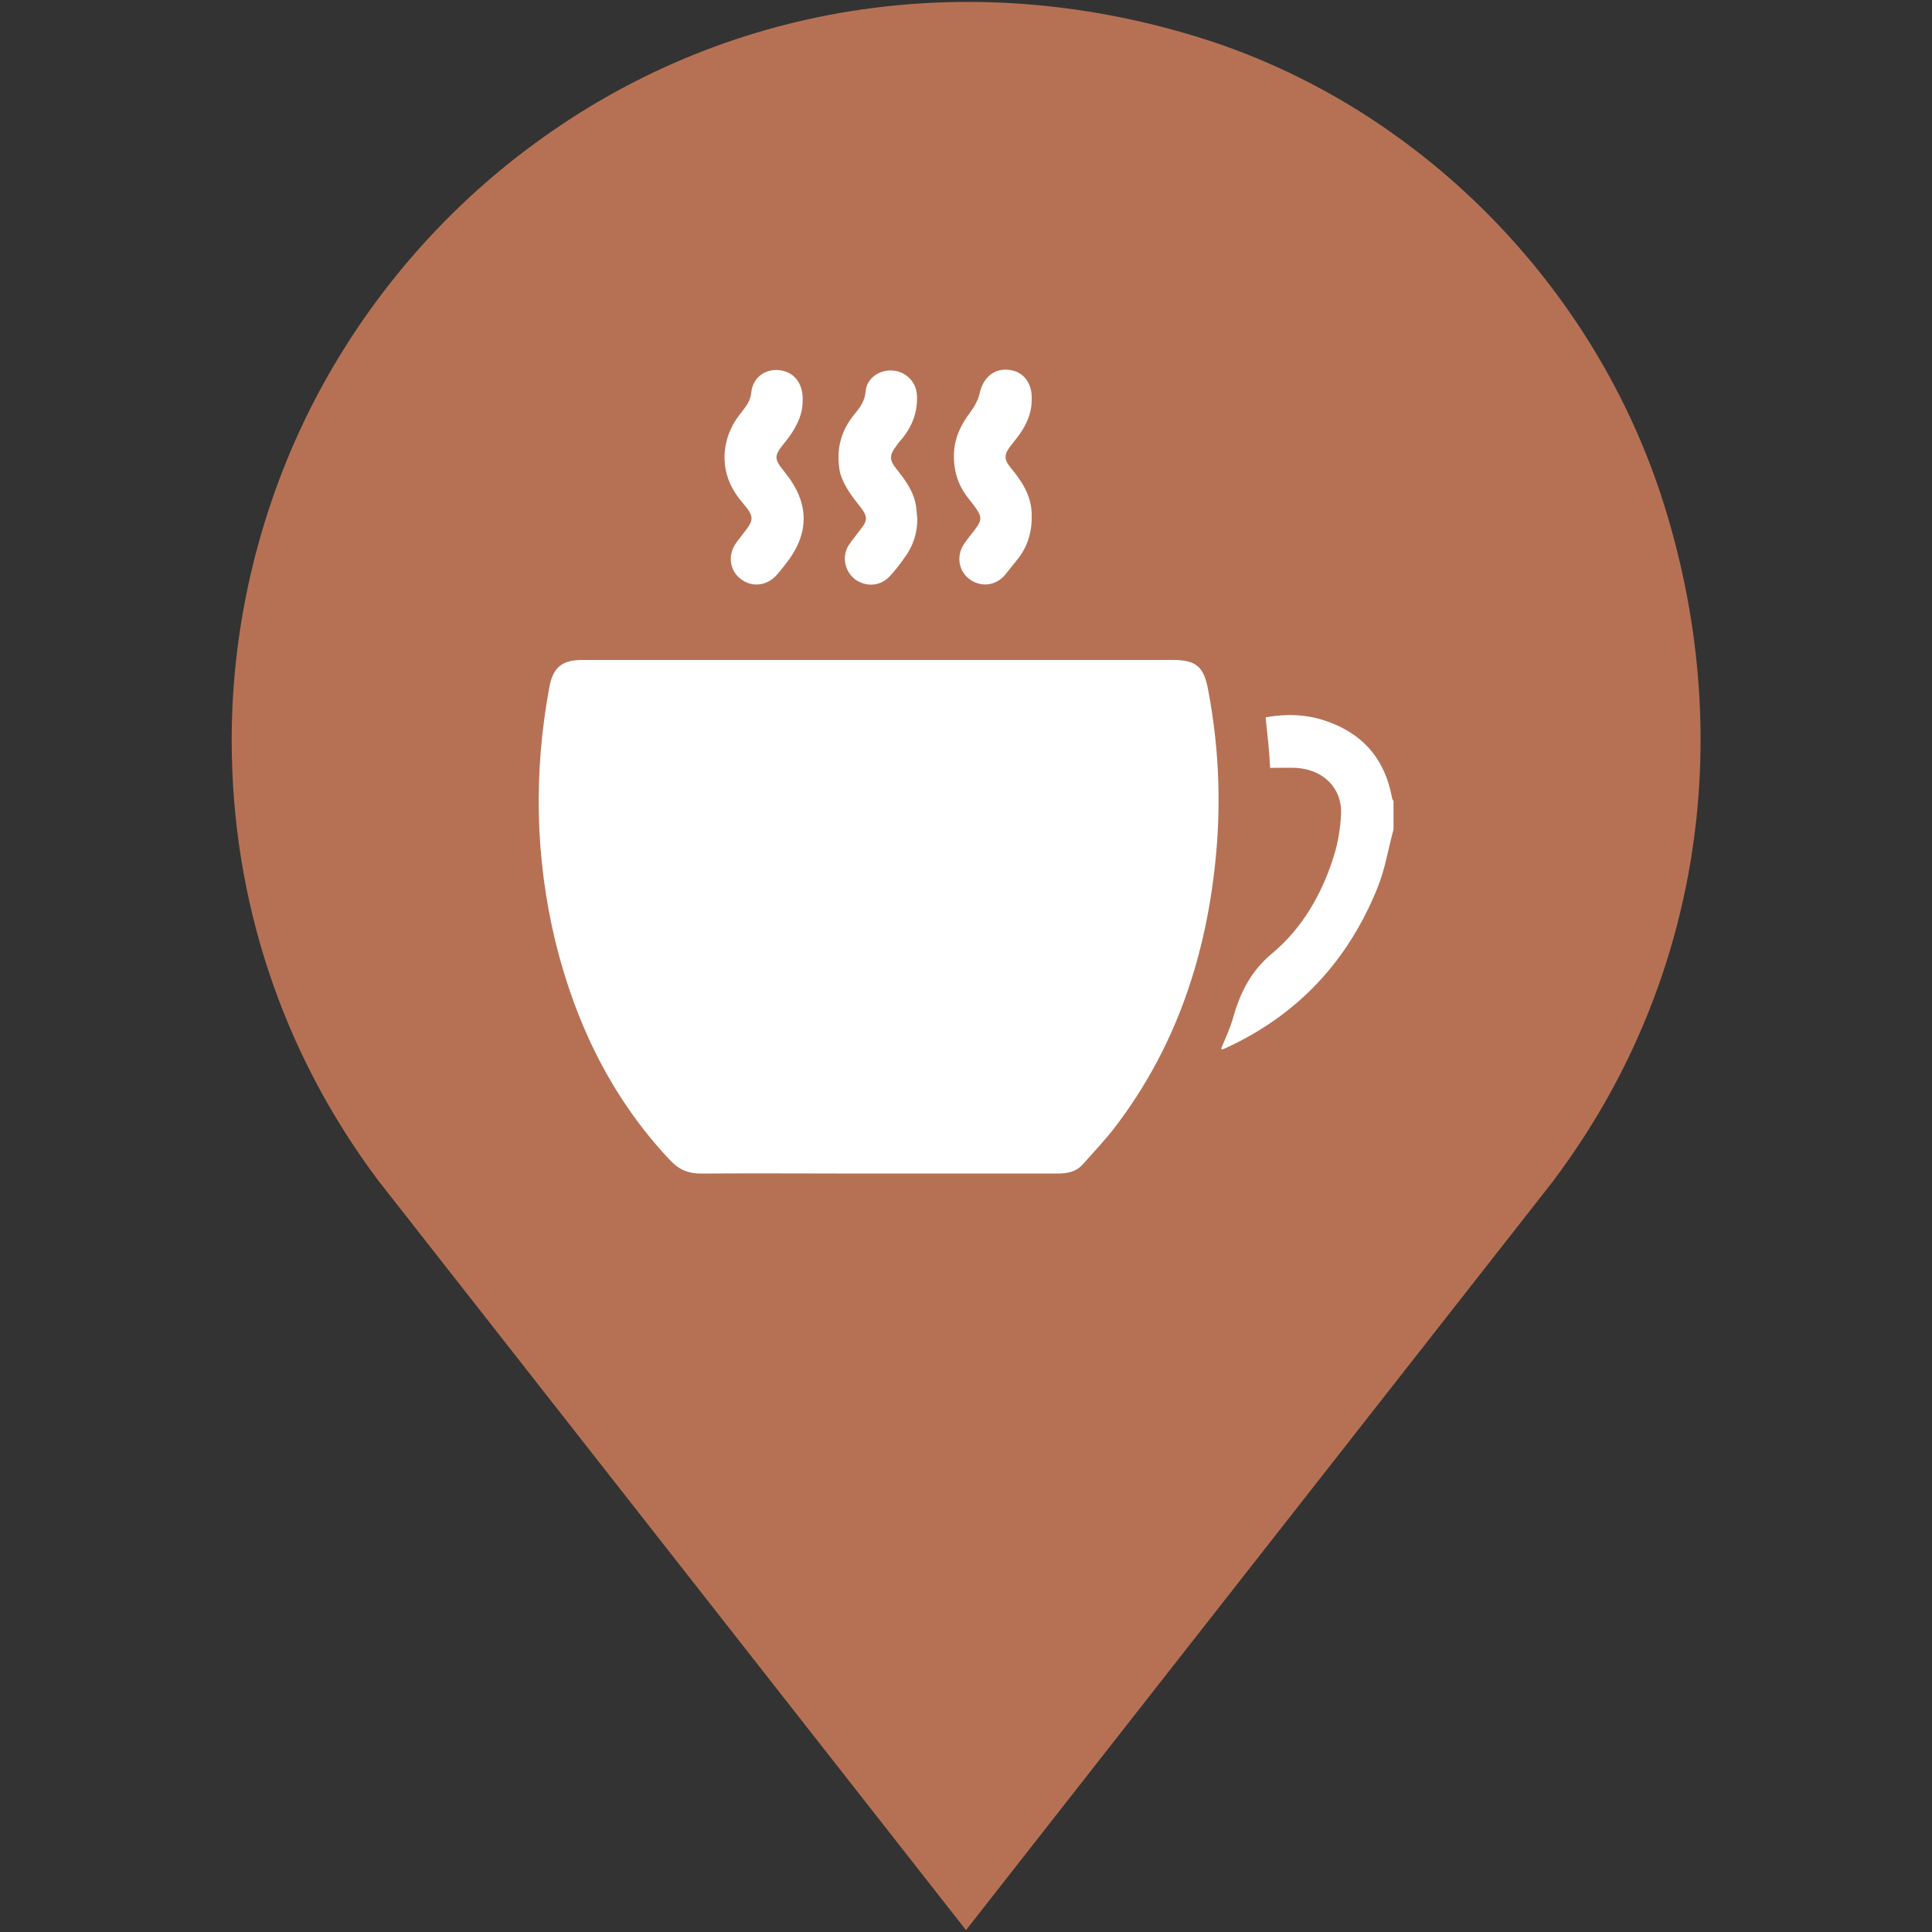<svg
  version="1"
  id="Capa_1"
  xmlns="http://www.w3.org/2000/svg"
  xmlns:xlink="http://www.w3.org/1999/xlink"
  x="0px"
  y="0px"
  width="30px"
  height="30px"
  viewBox="0 0 512 512"
  enable-background="new 0 0 512 512"
  xml:space="preserve"
>
  <rect x="0" y="0" width="512" height="512" fill="#333333" stroke="none"/>
  <g>
    <g>
      <g>
        <g>
          <path
            fill="#B67154"
            d="M441.2,134.4C423,75.5,375.6,27.8,317.7,9.9C256-9.2,191.6,1.1,141.2,38.4c-24.2,17.8-44.2,41.3-58,68 c-14.2,27.5-21.8,58.6-21.8,89.7c0,42.5,13.4,82.8,38.8,116.7L256,511.5L411.6,313l0.2-0.3C449.9,262,460.6,197,441.2,134.4z"
          ></path>
        </g>
      </g>
    </g>
    <g>
      <path
        fill="#FFFFFF"
        d="M368.9,211.4c-1.9-10.3-7.8-17.1-17.7-20.4c-5.1-1.7-10.3-1.9-15.8-0.9c0.2,2.3,0.5,4.5,0.7,6.7 c0.2,2.3,0.4,4.5,0.5,6.7c2.5,0,4.7-0.1,7,0c7.2,0.5,12.1,5.4,11.8,12.3c-0.2,3.7-0.8,7.5-1.9,11c-3.1,10-8.3,19.1-16.3,25.8 c-5.8,4.8-8.6,10.6-10.5,17.4c-0.8,2.7-2,5.3-3.1,7.9c0.2,0.1,0.3,0.2,0.3,0.2c0.3-0.1,0.6-0.2,0.8-0.3 c19.3-8.8,32.7-23.3,40.5-42.9c1.9-4.8,2.7-10,4.1-15.1c0-2.5,0-5,0-7.5C369.2,212.1,368.9,211.7,368.9,211.4z"
      ></path>
      <path
        fill="#FFFFFF"
        d="M310.9,174.9c-26,0-52,0-78.1,0c-26.2,0-52.3,0-78.5,0c-5.3,0-7.7,1.9-8.7,7.1 c-4.2,22.6-3.8,45.2,1.6,67.6c5.4,21.8,14.9,41.5,30.5,58c2.3,2.4,4.7,3.4,8,3.4c14.1-0.1,28.2,0,42.3,0c17.4,0,34.8,0,52.2,0 c2.6,0,5-0.4,6.8-2.5c3-3.4,6.1-6.6,8.8-10.2c16.2-21.4,24.1-45.8,26.5-72.2c1.3-14.5,0.6-28.9-2.1-43.1 C319.1,176.7,317,174.9,310.9,174.9z"
      ></path>
      <path
        fill="#FFFFFF"
        d="M228.2,134.6c1.7,2.2,1.7,3.4,0,5.5c-1.1,1.5-2.3,2.9-3.3,4.4c-1.9,3.1-1,7,1.8,9.1c3,2.1,6.8,1.7,9.2-1 c1.4-1.5,2.7-3.2,3.8-4.8c2.3-3.1,3.4-6.5,3.4-10.3c-0.1-1-0.2-2-0.3-3.1c-0.5-3.8-2.6-6.8-4.9-9.7c-2.4-2.9-2.3-4-0.1-6.9 c0.4-0.6,0.9-1.2,1.4-1.7c2.6-3.3,4-7,3.8-11.2c-0.1-3.6-2.8-6.4-6.4-6.7c-3.5-0.3-6.9,2-7.2,5.5c-0.2,2.5-1.4,4.2-2.9,6 c-3.8,4.6-5,9.7-3.9,15.5C223.6,128.8,225.9,131.7,228.2,134.6z"
      ></path>
      <path
        fill="#FFFFFF"
        d="M197.2,141.1c-0.8,1.1-1.7,2.1-2.4,3.2c-2,3.2-1.3,7.1,1.6,9.2c3,2.3,7,1.7,9.5-1.2 c0.8-0.9,1.5-1.9,2.2-2.7c6.5-8.1,6.5-16.2,0-24.3c-3.1-3.8-3.1-4.4,0-8.2c2.7-3.3,4.6-7,4.6-10.6c0.3-4.9-2.3-8-6.2-8.4 c-3.8-0.4-7,2-7.4,5.9c-0.2,2.3-1.5,3.8-2.7,5.4c-2.8,3.4-4.3,7.3-4.4,11.7c0,4.9,1.9,8.8,5,12.4 C199.9,136.9,199.8,137.8,197.2,141.1z"
      ></path>
      <path
        fill="#FFFFFF"
        d="M257,142.1c-0.7,0.9-1.4,1.8-1.9,2.7c-1.7,3.1-0.8,6.9,2,8.8c3,2.1,6.8,1.6,9.2-1.2c1.2-1.5,2.4-3,3.6-4.5 c2.7-3.5,3.7-7.6,3.5-12c-0.2-4.8-2.7-8.5-5.6-12c-1.8-2.2-1.7-3.5,0-5.7c0.6-0.8,1.2-1.5,1.8-2.3c2.3-3,3.8-6.3,3.8-9.7 c0.3-4.7-2.2-7.8-6.1-8.2c-3.9-0.4-6.8,2.1-7.7,6.3c-0.4,1.8-1.4,3.5-2.5,5c-2.5,3.3-4.2,6.9-4.3,11.1c-0.1,4.6,1.2,8.5,4.1,12 C260.8,137.4,260.7,137.4,257,142.1z"
      ></path>
    </g>
  </g>
</svg>
